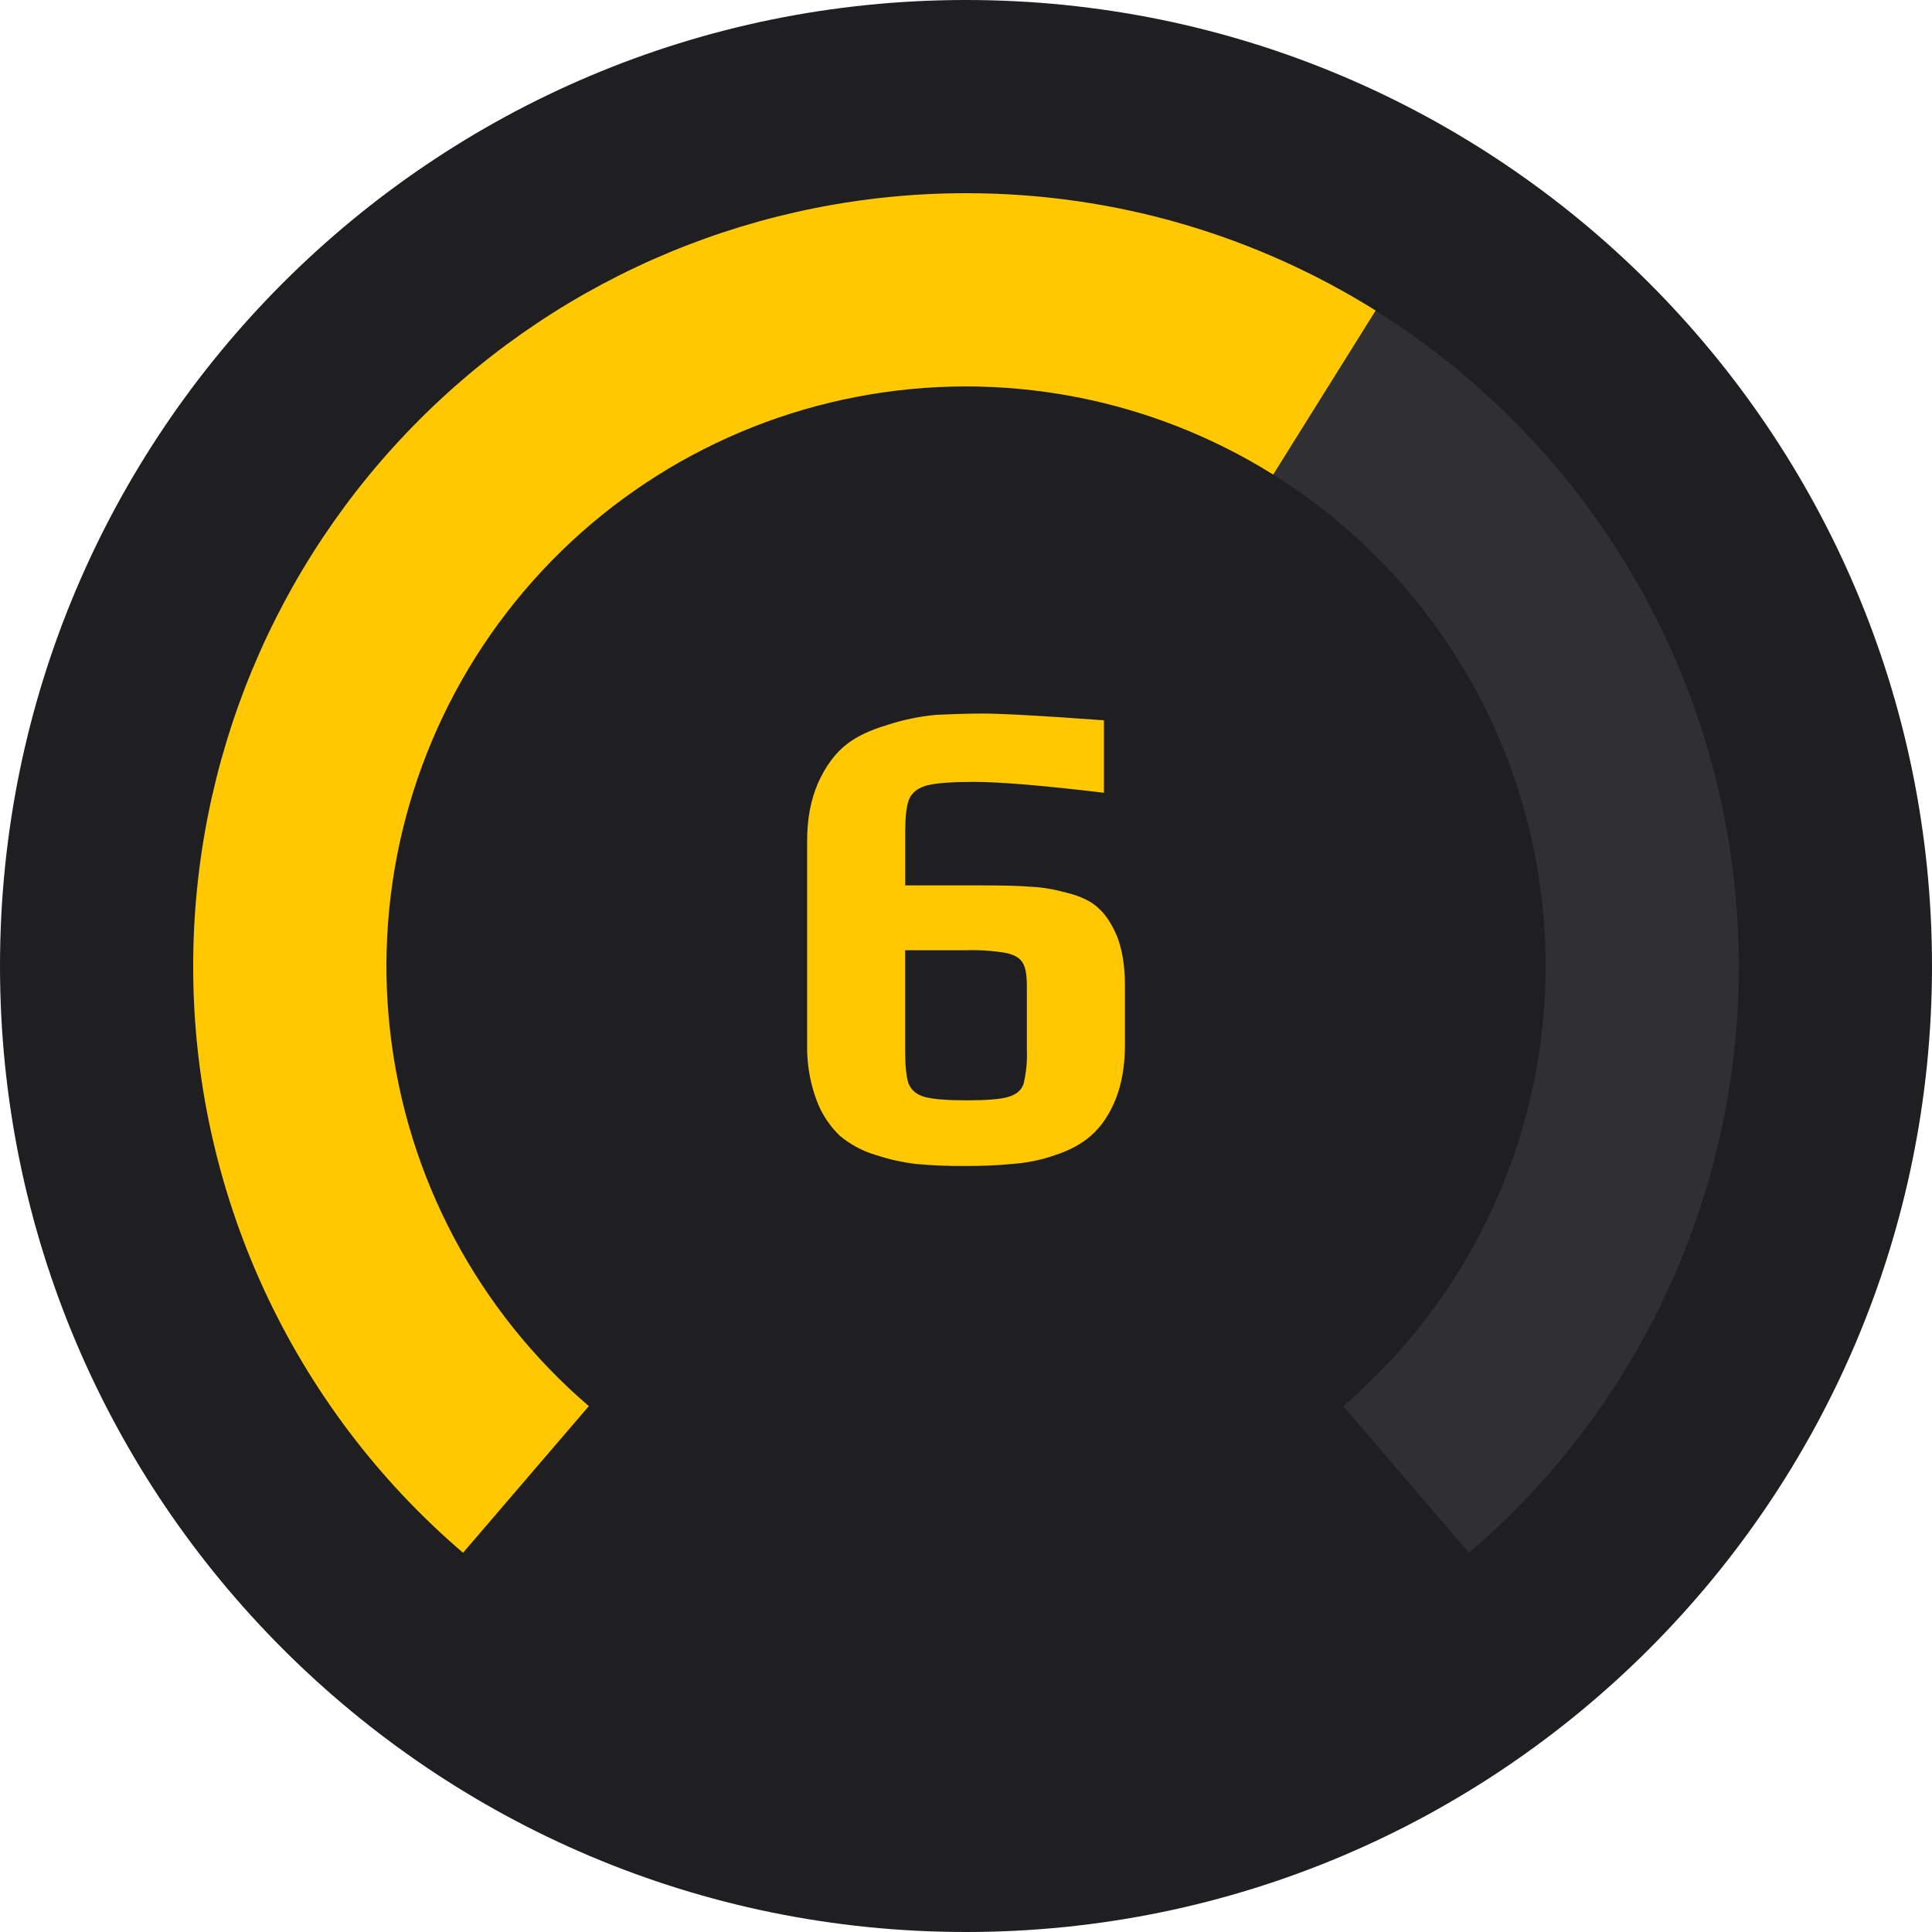 <svg width="30" height="30" viewBox="0 0 30 30" fill="none" xmlns="http://www.w3.org/2000/svg">
<g clip-path="url(#clip0_87_50)">
<path d="M15 30C23.284 30 30 23.284 30 15C30 6.716 23.284 0 15 0C6.716 0 0 6.716 0 15C0 23.284 6.716 30 15 30Z" fill="#1F1F22"/>
<path fill-rule="evenodd" clip-rule="evenodd" d="M20.858 21.834C22.254 20.637 23.25 19.041 23.712 17.261C24.174 15.481 24.08 13.603 23.442 11.878C22.804 10.153 21.653 8.665 20.143 7.614C18.634 6.564 16.84 6 15.001 6C13.162 6 11.367 6.564 9.858 7.614C8.349 8.665 7.198 10.153 6.56 11.878C5.922 13.603 5.827 15.481 6.289 17.261C6.751 19.041 7.747 20.637 9.144 21.834L7.19 24.111C5.874 22.986 4.819 21.588 4.095 20.015C3.372 18.442 2.998 16.731 3 15C3 11.817 4.264 8.765 6.515 6.515C8.765 4.264 11.817 3 15 3C16.576 3 18.136 3.31 19.592 3.913C21.048 4.516 22.371 5.4 23.485 6.515C24.6 7.629 25.483 8.952 26.087 10.408C26.69 11.864 27 13.424 27 15C27.002 16.732 26.628 18.443 25.905 20.016C25.182 21.589 24.126 22.987 22.81 24.113L20.858 21.834Z" fill="#CDCDCD" fill-opacity="0.1"/>
<path fill-rule="evenodd" clip-rule="evenodd" d="M19.77 7.369C17.845 6.166 15.536 5.734 13.307 6.161C11.077 6.588 9.091 7.842 7.747 9.672C6.403 11.501 5.8 13.771 6.059 16.027C6.317 18.282 7.419 20.356 9.143 21.834L7.19 24.111C5.874 22.986 4.819 21.588 4.095 20.015C3.372 18.442 2.998 16.731 3 15C3 11.817 4.264 8.765 6.515 6.515C8.765 4.264 11.817 3 15 3C17.337 3 19.516 3.669 21.361 4.822L19.77 7.369Z" fill="#FFC800"/>
<path d="M14.99 18.105C14.734 18.108 14.479 18.097 14.224 18.074C14.013 18.049 13.805 18.003 13.604 17.936C13.396 17.876 13.203 17.772 13.037 17.633C12.879 17.479 12.757 17.293 12.68 17.086C12.578 16.811 12.528 16.519 12.533 16.225V13.054C12.533 12.719 12.589 12.421 12.701 12.161C12.82 11.896 12.97 11.693 13.152 11.553C13.306 11.434 13.512 11.336 13.773 11.259C14.017 11.178 14.271 11.125 14.527 11.101C14.794 11.088 15.035 11.08 15.252 11.08C15.553 11.08 16.184 11.115 17.142 11.185V12.31C16.198 12.197 15.523 12.141 15.116 12.141C14.78 12.141 14.541 12.159 14.402 12.194C14.262 12.229 14.168 12.299 14.119 12.404C14.076 12.501 14.056 12.679 14.056 12.939V13.748H15.179C15.557 13.748 15.83 13.754 15.998 13.769C16.166 13.775 16.355 13.806 16.565 13.863C16.79 13.919 16.953 14 17.059 14.104C17.171 14.203 17.269 14.354 17.352 14.556C17.43 14.766 17.468 15.014 17.468 15.301V16.226C17.468 16.547 17.419 16.831 17.321 17.076C17.223 17.314 17.096 17.499 16.942 17.633C16.802 17.758 16.617 17.86 16.386 17.936C16.17 18.012 15.944 18.058 15.715 18.074C15.474 18.097 15.232 18.107 14.99 18.105ZM15.011 17.086C15.319 17.086 15.533 17.069 15.651 17.034C15.777 16.999 15.857 16.933 15.893 16.834C15.935 16.659 15.953 16.479 15.945 16.299V15.311C15.945 15.144 15.925 15.024 15.883 14.955C15.84 14.877 15.752 14.825 15.62 14.797C15.415 14.763 15.208 14.749 15 14.755H14.055V16.309C14.055 16.546 14.072 16.719 14.107 16.824C14.15 16.929 14.234 16.999 14.36 17.034C14.492 17.069 14.711 17.086 15.011 17.086Z" fill="#FFC800"/>
</g>
<defs>
<clipPath id="clip0_87_50">
<rect width="30" height="30" fill="white"/>
</clipPath>
</defs>
</svg>
